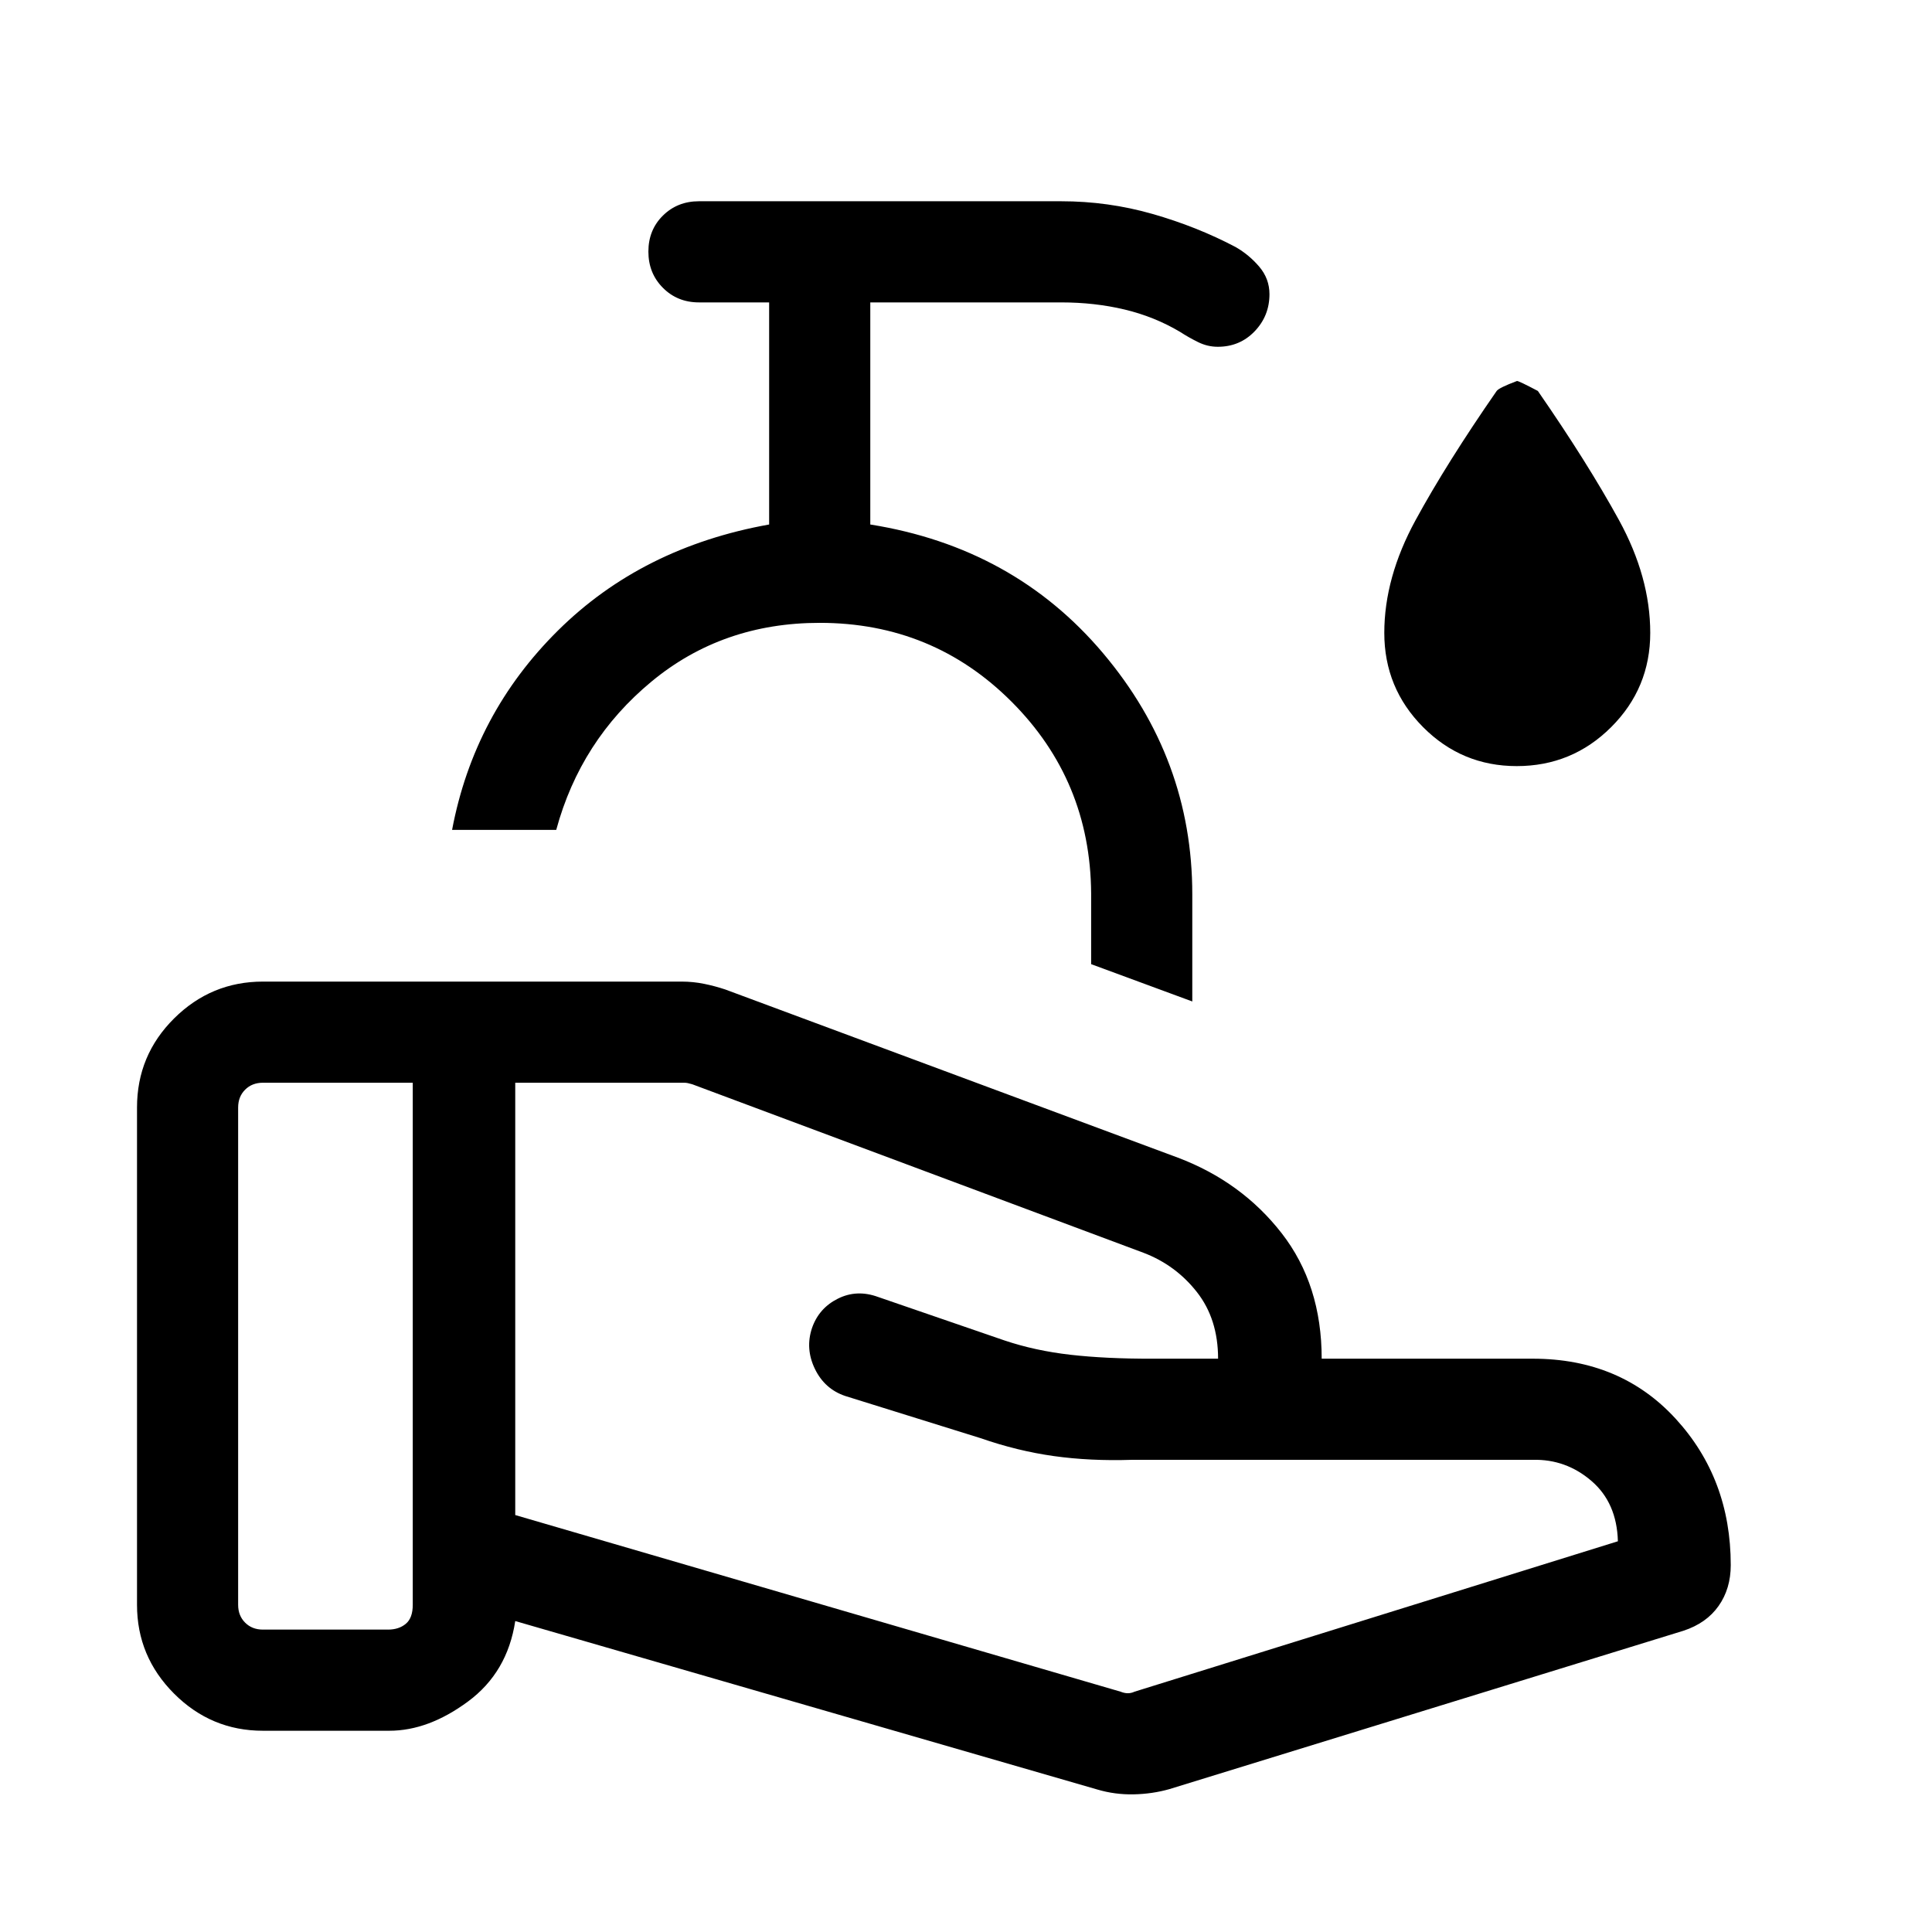 <svg xmlns="http://www.w3.org/2000/svg" viewBox="0 -960 960 960" width="32" height="32"><path d="M556.82-119.41q1.92.77 3.59.77t3.33-.77l240.18-74.74q-.51-19.16-13.18-30.02-12.66-10.86-29.12-10.45H562.39q-20.7.67-38.8-1.87-18.1-2.54-36.33-8.89l-67.23-20.95q-10.26-3.44-15.12-13.49-4.86-10.05-1.42-20.31 3.43-9.87 12.84-14.57 9.4-4.71 19.95-.86l62.82 21.61q15.18 5.11 32.77 7.12 17.59 2.01 40.72 1.96h32.67q0-19.72-10.54-33.13-10.54-13.41-26.49-19.49L344-421.23q-1.41-.38-2.24-.58-.84-.19-1.99-.19h-83.75v214.82l300.8 87.77ZM545.26-70.8l-289.24-83.71q-3.87 25.51-23.51 40.01-19.64 14.5-39.05 14.5h-62.82q-25.7 0-44.13-18.43-18.43-18.43-18.43-44.14v-247.12q0-25.96 18.43-44.26 18.43-18.3 44.13-18.3h208.08q5.63 0 11.07 1.1t10.65 2.84l224.82 83.54q31.69 11.98 51.59 37.55 19.89 25.58 19.89 62.35h104.88q43.63 0 71 29.83Q860-225.2 860-182.31q0 11.72-6.03 20.28-6.02 8.57-17.48 12.34L581.08-71q-8.48 2.41-17.78 2.6-9.3.19-18.04-2.4Zm-426.93-91.77q0 5.39 3.47 8.85 3.46 3.46 8.84 3.46h62.15q5.39 0 8.85-2.88 3.46-2.89 3.46-9.43V-422h-74.46q-5.38 0-8.84 3.46-3.47 3.46-3.47 8.85v247.12Zm474.11-299.81-50.26-18.54v-35.28q-.41-55.98-39.56-95.15-39.14-39.16-95.31-39.16-48.34 0-83.59 29.18-35.26 29.18-47.33 73.69h-51.75q10.92-57.79 52.66-99.1 41.73-41.31 104.88-52.64v-110.36h-34.87q-10.71 0-17.92-7.25-7.21-7.24-7.21-18 0-10.75 7.21-17.88 7.21-7.13 17.92-7.13h180q23.31 0 45.34 6.3 22.04 6.29 41.3 16.44 6.73 3.85 11.79 9.81 5.05 5.96 5.05 13.63 0 10.77-7.37 18.45t-18.31 7.68q-5.11 0-9.83-2.34-4.72-2.33-8.97-5.1-12.75-7.56-27.57-11.09-14.82-3.52-31.43-3.52h-94.87v110.36q71.3 11.39 115.65 63.93 44.35 52.55 44.35 119.81v53.26Zm-185.13-65.93Zm346.34-51.02q-27.27 0-46.53-19.37-19.27-19.37-19.27-46.84 0-27.46 15.5-55.92t40.34-64.28q1.21-1.62 10.1-4.95 1 0 10.36 4.95 24.64 35.61 40.25 64.05 15.6 28.43 15.6 56.15 0 27.47-19.41 46.84-19.41 19.37-46.94 19.37Z"/></svg>